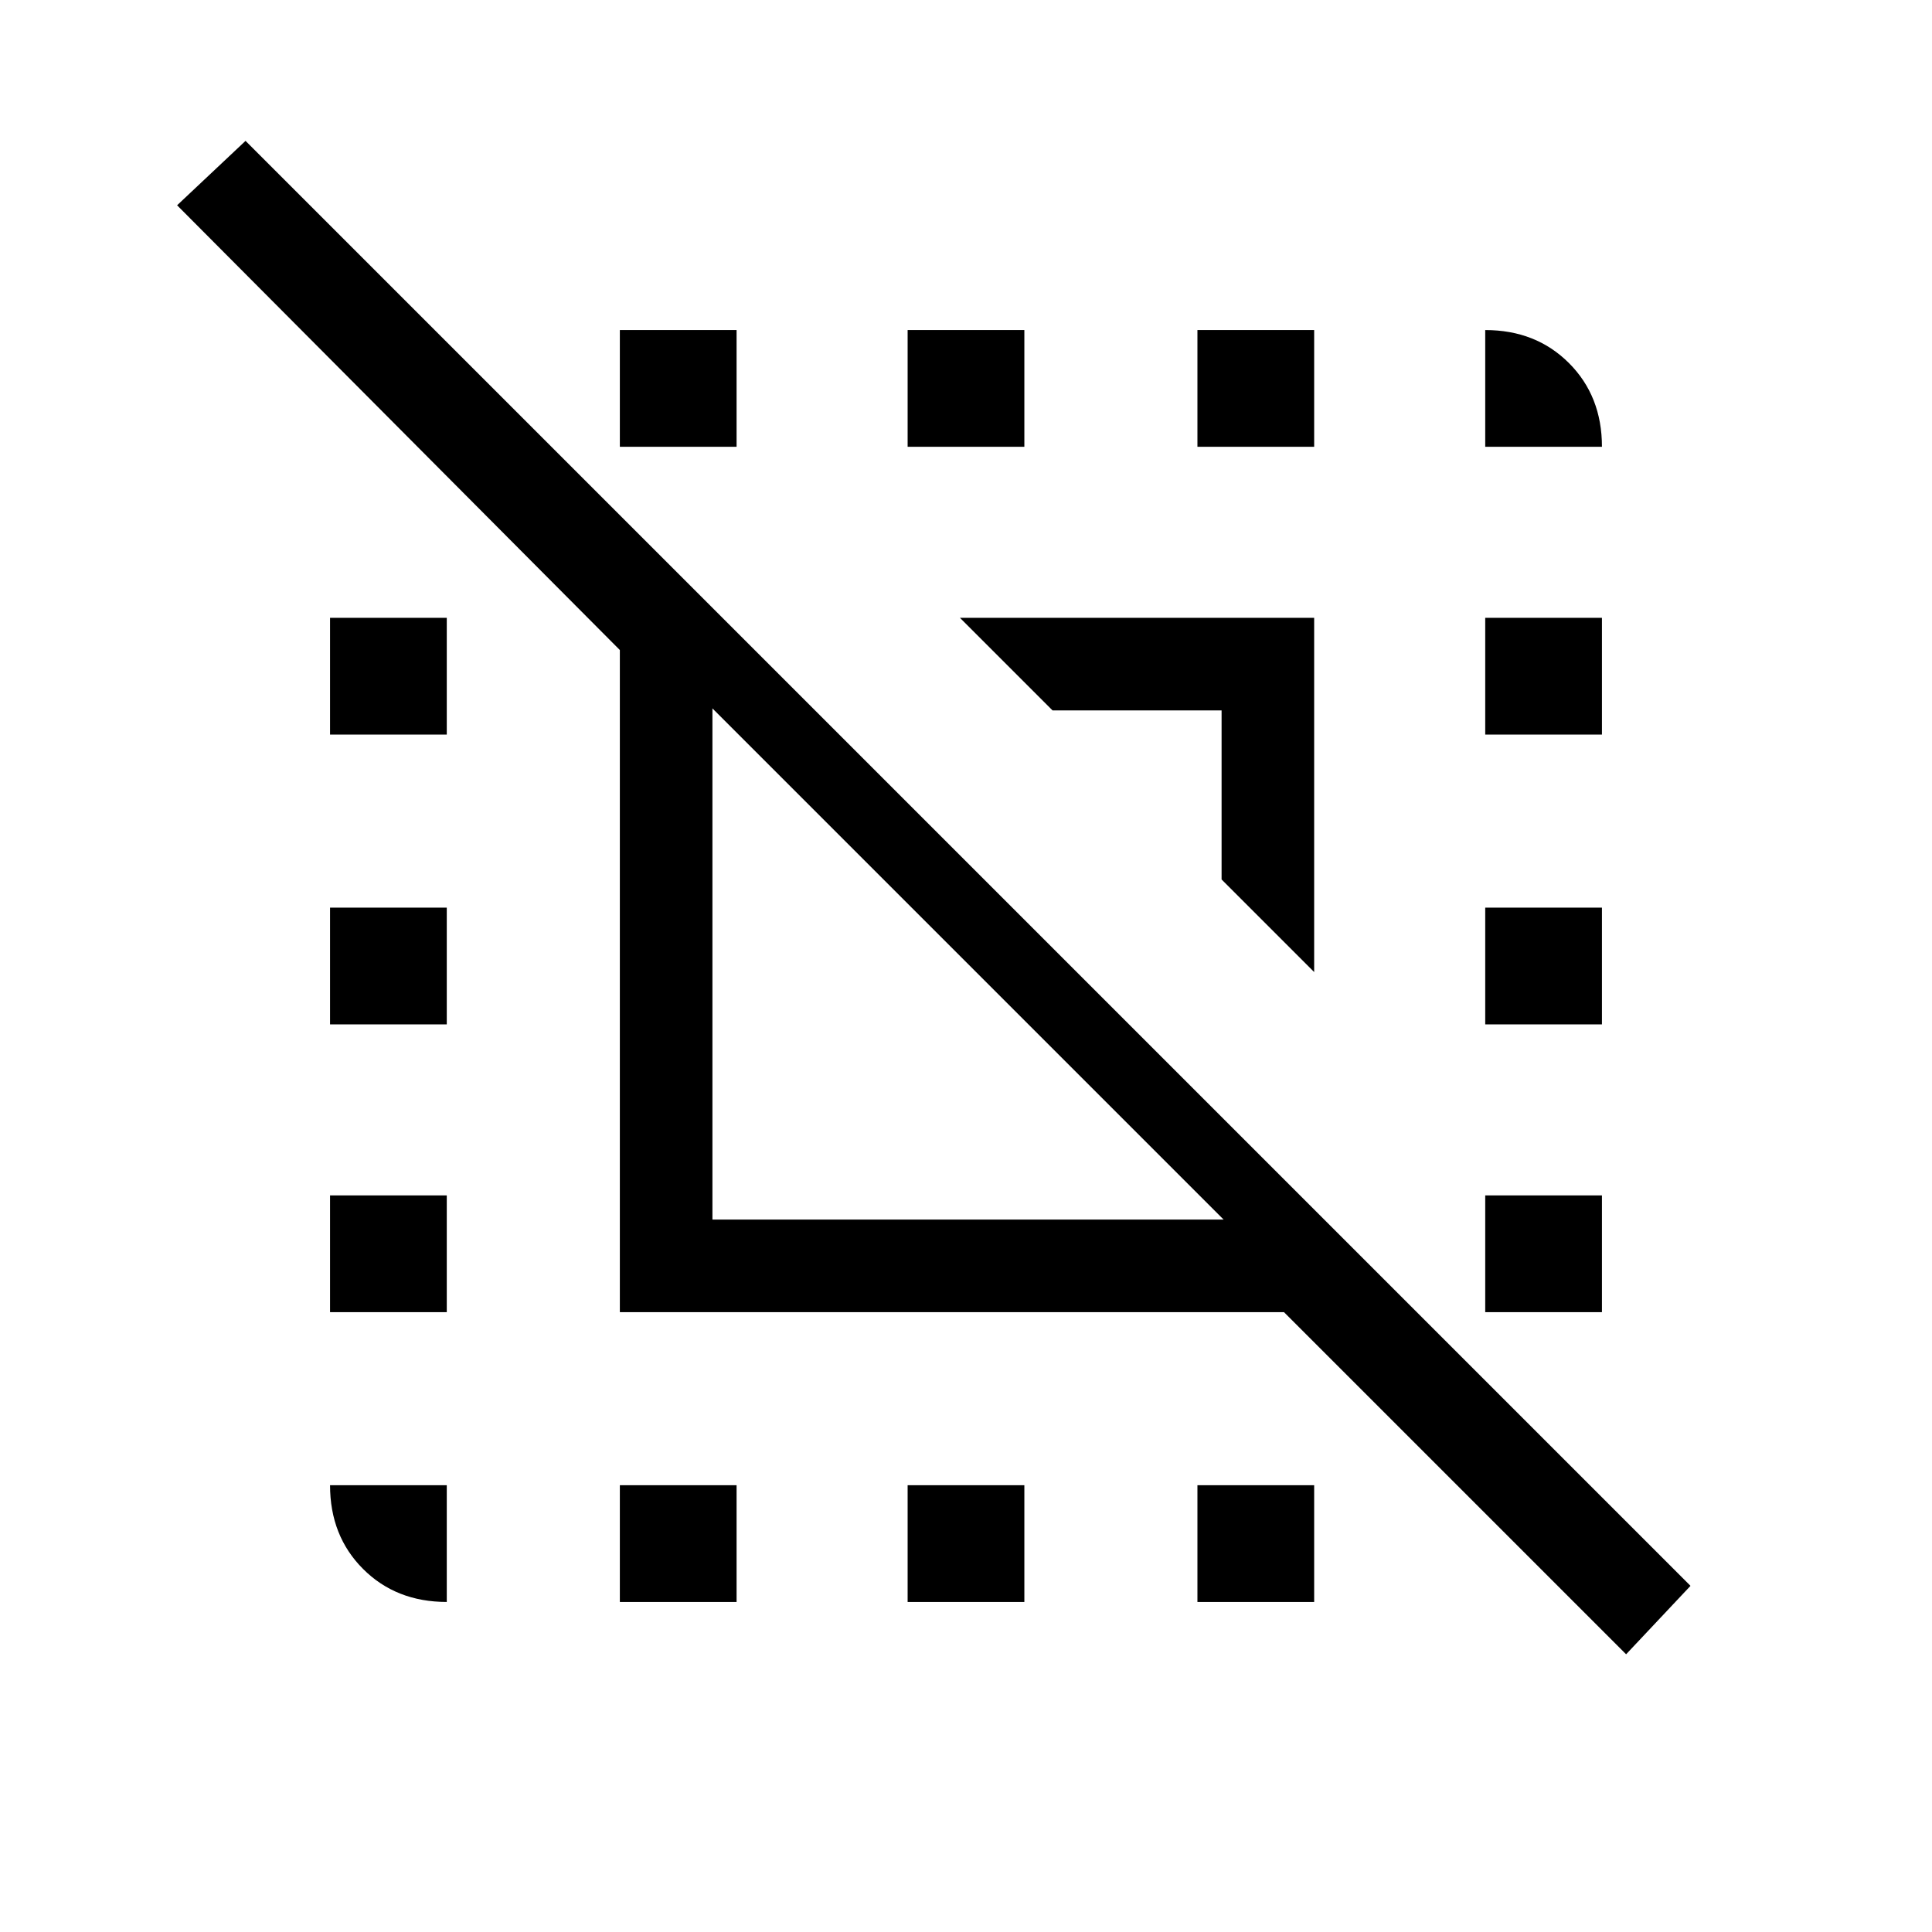 <svg xmlns="http://www.w3.org/2000/svg" height="20" viewBox="0 -960 960 960" width="20"><path d="M808-138 638-308H308v-329L88-858l34-32 718 718-32 34ZM354-354h254L354-608v254Zm299-123-46-46v-84h-84l-46-46h176v176ZM222-222v58q-25.2 0-41.6-16.4Q164-196.8 164-222h58Zm-58-86v-58h58v58h-58Zm0-143v-58h58v58h-58Zm0-144v-58h58v58h-58Zm144 431v-58h58v58h-58Zm0-574v-58h58v58h-58Zm143 574v-58h58v58h-58Zm0-574v-58h58v58h-58Zm144 574v-58h58v58h-58Zm0-574v-58h58v58h-58Zm143 430v-58h58v58h-58Zm0-143v-58h58v58h-58Zm0-144v-58h58v58h-58Zm0-143v-58q25.2 0 41.6 16.4Q796-763.2 796-738h-58Z"/></svg>